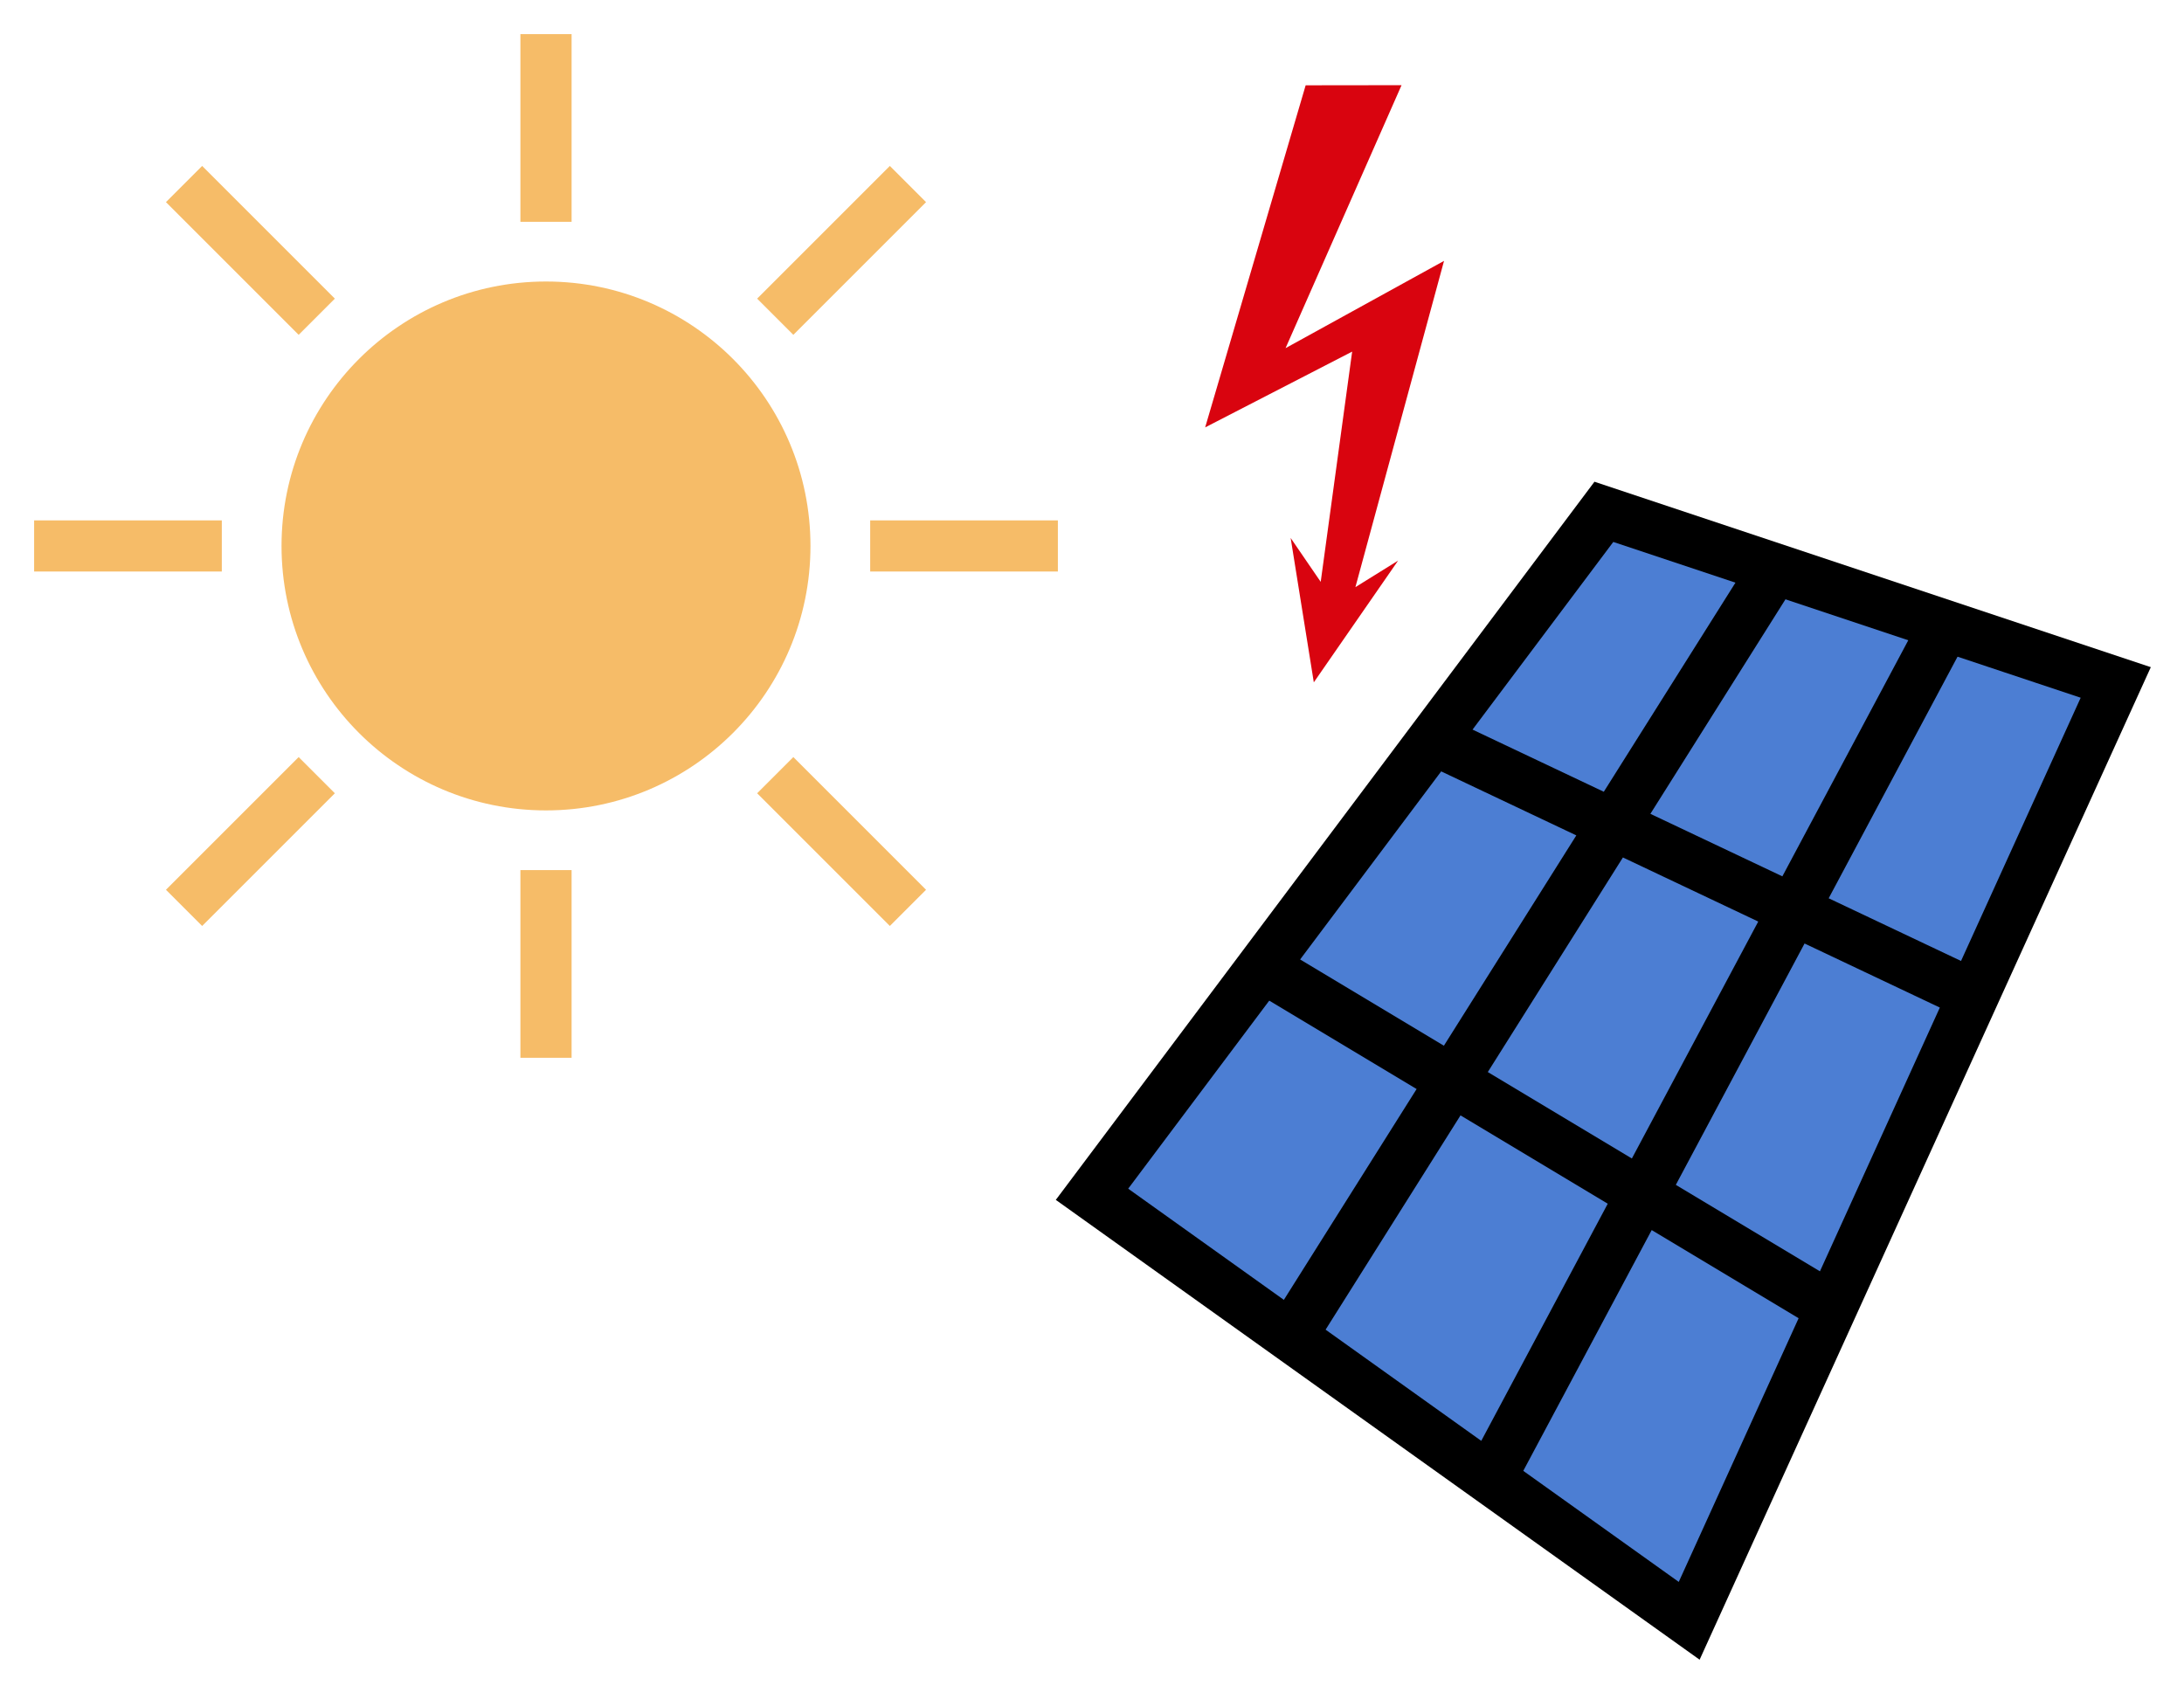 <?xml version="1.0" encoding="UTF-8" standalone="no"?>
<!DOCTYPE svg PUBLIC "-//W3C//DTD SVG 1.1//EN" "http://www.w3.org/Graphics/SVG/1.1/DTD/svg11.dtd">
<svg xmlns="http://www.w3.org/2000/svg" version="1.1" width="128" height="100" viewBox="-64 -50 128 100"><g stroke-width="3"><g stroke="#f6bc68"><circle cx="-32" cy="-18" r="14" fill="#f6bc68" /><path fill="none" d="M-13.0,-18.0 L-2.0,-18.0  M-18.565,-4.565 L-10.787,3.213  M-32.0,1.0 L-32.0,12.0  M-45.435,-4.565 L-53.213,3.213  M-51.0,-18.0 L-62.0,-18.0  M-45.435,-31.435 L-53.213,-39.213  M-32.0,-37.0 L-32,-48.0  M-18.565,-31.435 L-10.787,-39.213 " /></g><g stroke="currentColor"><path fill="#4c7ed3" d="M30,-20 L60,-10 L35,45 L0,20 Z" /><path fill="none" d="M20.0,-6.667 L51.667,8.333 M10.0,6.667 L43.333,26.667 M40.0,-16.667 L11.667,28.333 M50.0,-13.333 L23.333,36.667 " /></g><path stroke="none" fill="#d9040f" d="M12.522,-45 l-5.89,20.051 l8.615,-4.442 l-1.843,13.495 l-1.761,-2.572 l1.357,8.462 l4.94,-7.135 l-2.502,1.555 l5.194,-19.123 l-9.288,5.115 l6.798,-15.413 l-5.619,0.007 Z" /></g></svg>
